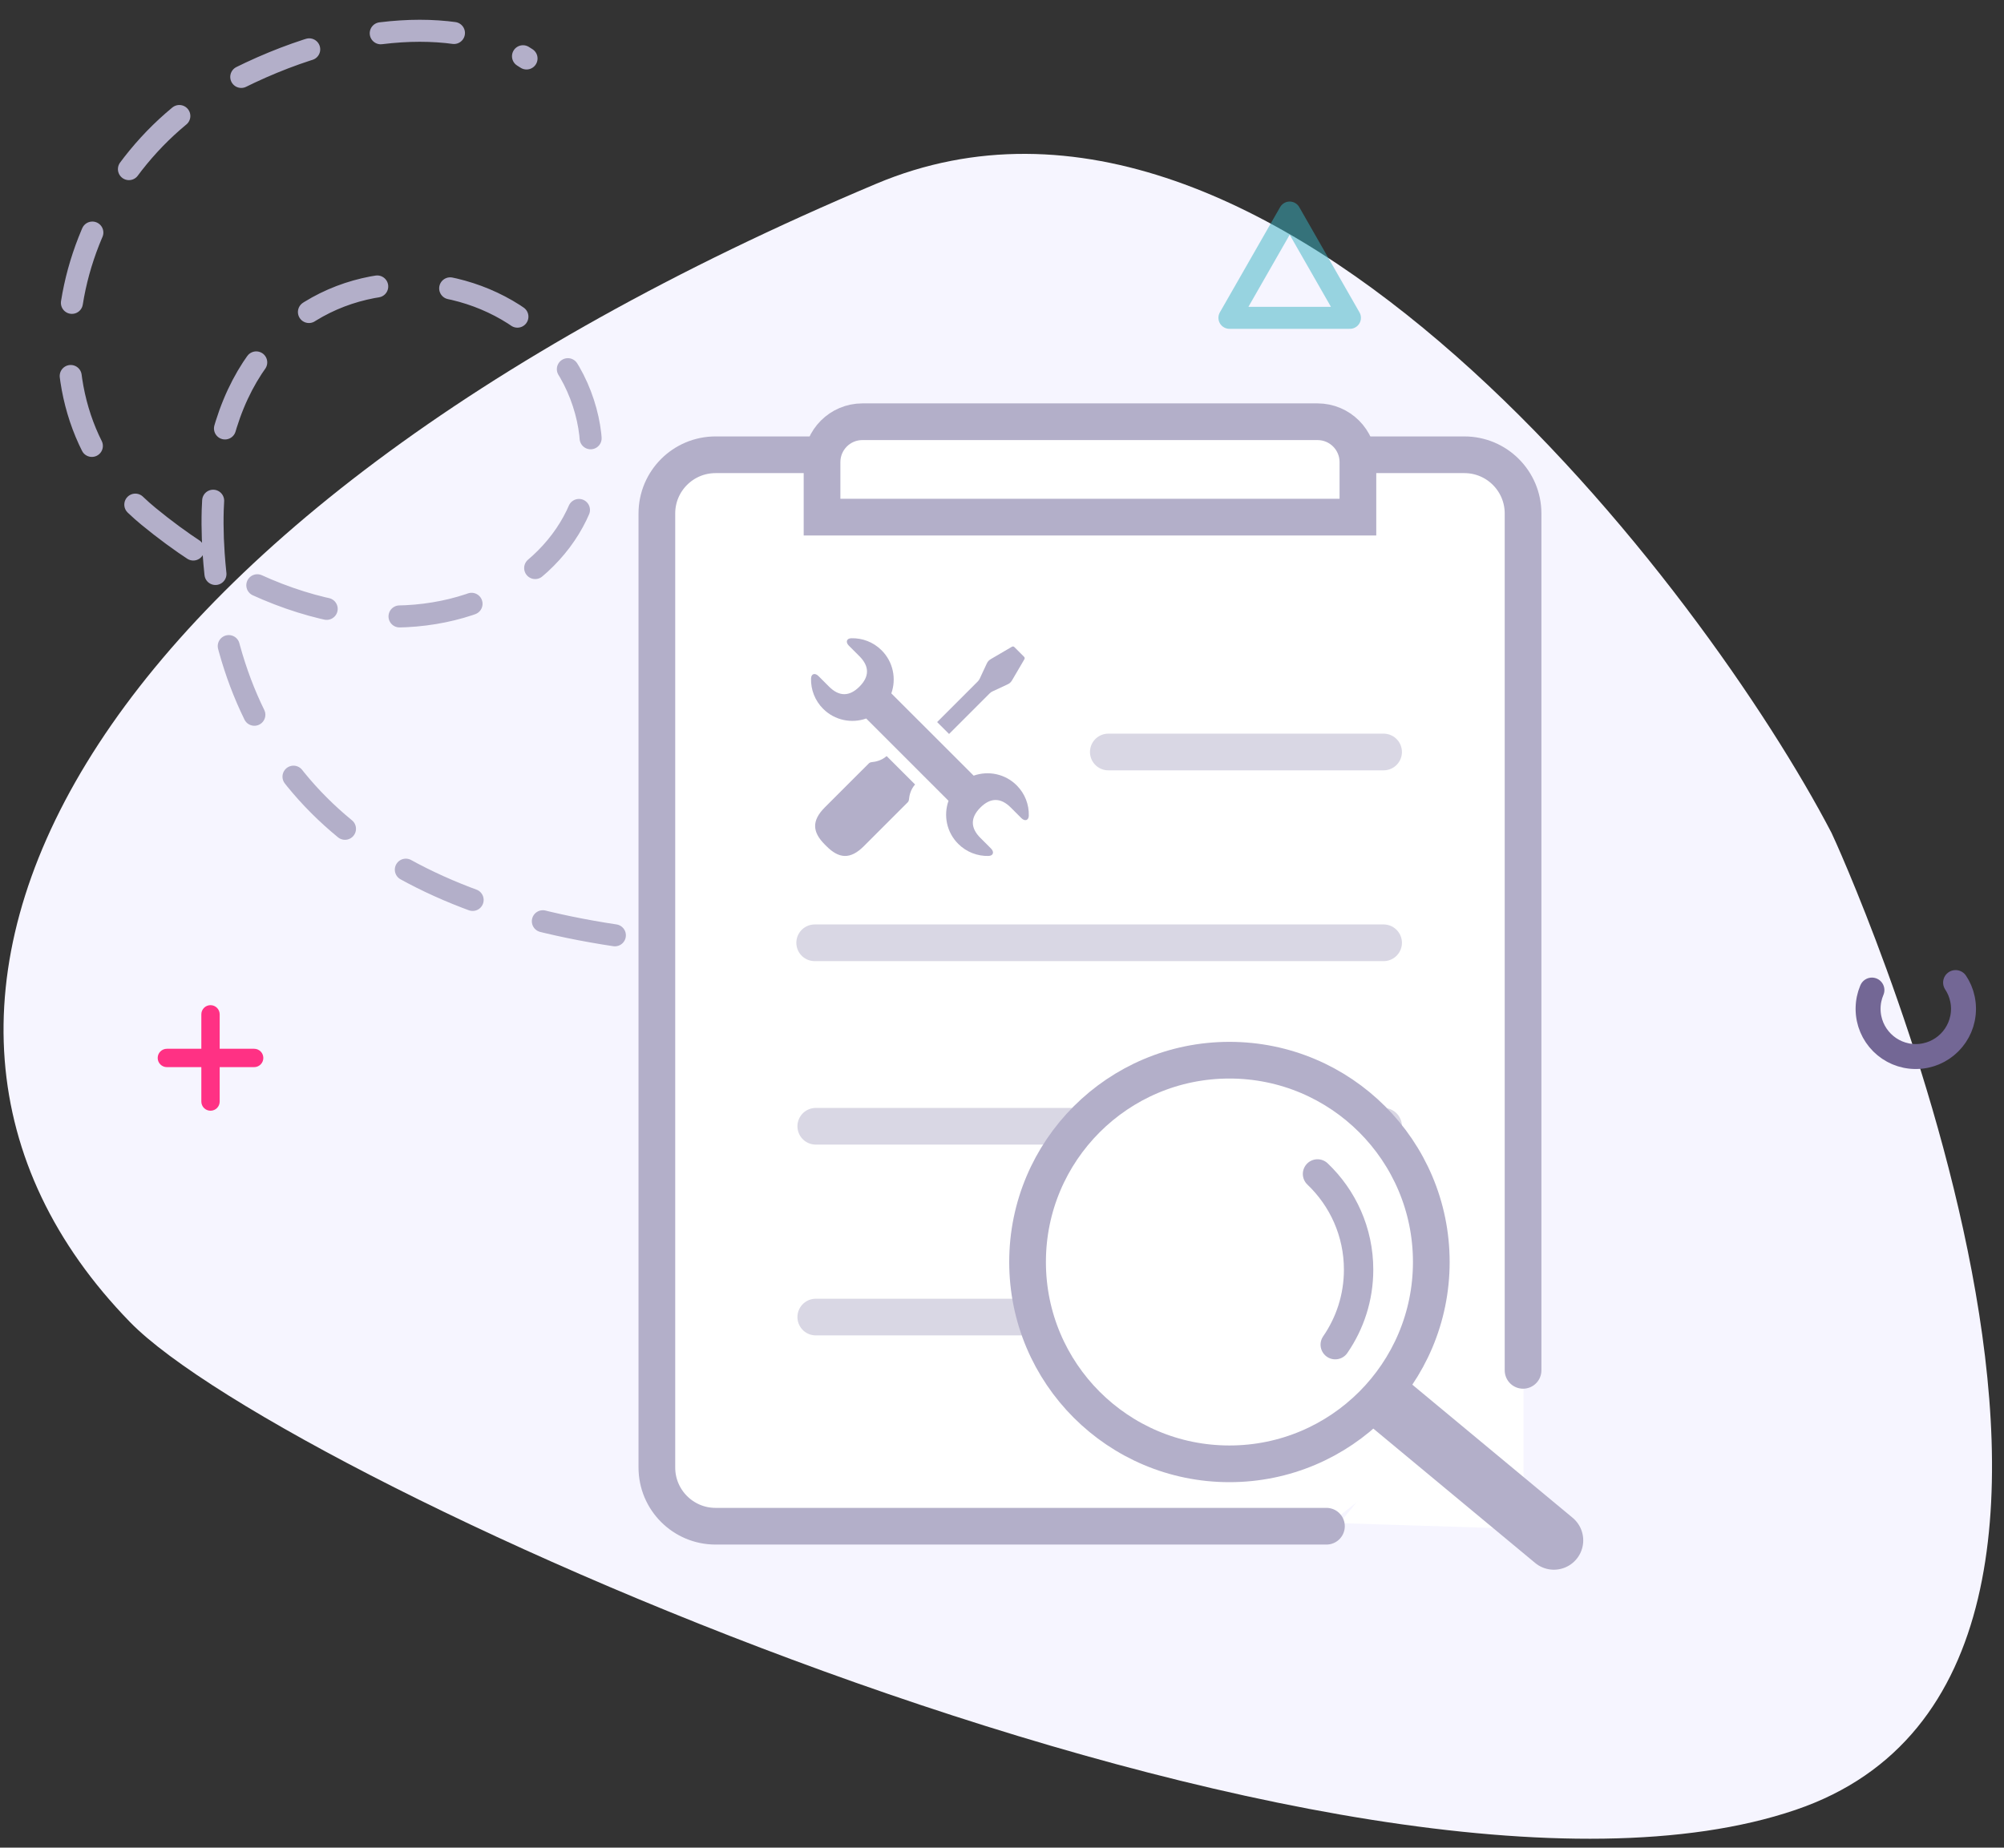 <?xml version="1.0" encoding="UTF-8"?>
<svg width="90px" height="83px" viewBox="0 0 90 83" version="1.1" xmlns="http://www.w3.org/2000/svg" xmlns:xlink="http://www.w3.org/1999/xlink">
    <rect x="0" y="0" width="90" height="83" fill="#333333" stroke="none"/>
    <!-- Generator: Sketch 52.6 (67491) - http://www.bohemiancoding.com/sketch -->
    <title>Group 17 Copy 2</title>
    <desc>Created with Sketch.</desc>
    <g id="Page-1" stroke="none" stroke-width="1" fill="none" fill-rule="evenodd">
        <g id="Asset_Maintenance2.0" transform="translate(-502, -307)">
            <g id="Group-17-Copy-2" transform="translate(501.5, 306)">
                <path d="M82.752,38.41 C77.152,27.66 57.668,1.746 39.846,9.257 C3.651,24.512 -7.347,46.333 6.34,60.392 C13.382,67.625 61.296,89.057 81.146,82.301 C99.879,75.925 82.967,38.822 82.752,38.41 Z" id="Oval-Copy-7" fill="#F6F5FF"></path>
                <path d="M-2.659,21.066 C2.647,31.229 10.006,35.047 19.417,32.521 C33.535,28.732 28.946,14.898 20.795,14.622 C12.644,14.346 9.209,26.903 21.956,34.742 C29.073,39.119 37.934,32.985 39.164,25.087 C40.138,18.84 38.492,13.975 35.876,11.993" id="Path-15" stroke="#B3AFC9" stroke-width="0.989" stroke-linecap="round" stroke-dasharray="3.297" transform="translate(18.394, 24.097) scale(1, -1) rotate(109) translate(-18.394, -24.097) "></path>
                <path d="M10.366,48.113 L11.914,48.113 C12.141,48.113 12.326,48.298 12.326,48.525 C12.326,48.753 12.141,48.938 11.914,48.938 L10.366,48.938 L10.366,50.484 C10.366,50.711 10.182,50.896 9.954,50.896 C9.726,50.896 9.542,50.711 9.542,50.484 L9.542,48.938 L7.995,48.938 C7.767,48.938 7.582,48.753 7.582,48.525 C7.582,48.298 7.767,48.113 7.995,48.113 L9.542,48.113 L9.542,46.566 C9.542,46.338 9.726,46.154 9.954,46.154 C10.182,46.154 10.366,46.338 10.366,46.566 L10.366,48.113 Z" id="Combined-Shape" fill="#FF3184"></path>
                <polygon id="Path-2-Copy" stroke="#39B3C2" stroke-width="0.989" opacity="0.5" stroke-linejoin="round" points="55.714 15.277 61.125 15.277 58.42 10.549"></polygon>
                <path d="M86.538,48.462 C87.722,48.462 88.681,47.502 88.681,46.319 C88.681,45.135 87.722,44.176 86.538,44.176 C85.355,44.176 84.396,45.135 84.396,46.319 C84.396,47.502 85.355,48.462 86.538,48.462 Z" id="Oval-Copy-3" stroke="#736795" stroke-width="1.121" stroke-linecap="round" stroke-linejoin="round" stroke-dasharray="4.615"></path>
                <g id="Group-16" transform="translate(30, 19.121)">
                    <path d="M38.923,40.22 L38.923,49.201 C38.923,49.929 38.333,50.52 37.604,50.52 C37.591,50.52 37.577,50.52 37.563,50.519 L30.659,50.301 L38.923,40.22 Z" id="Path-14" fill="#FFFFFF"></path>
                    <path d="M30.071,50.44 L2.637,50.44 C1.181,50.44 1.78379011e-16,49.259 0,47.802 L0,4.945 C-1.78379011e-16,3.488 1.181,2.308 2.637,2.308 L36.264,2.308 C37.72,2.308 38.901,3.488 38.901,4.945 L38.901,43.438" id="Rectangle" stroke="#B3AFC9" stroke-width="1.648" fill="#FFFFFF" stroke-linecap="round"></path>
                    <g id="noun_Repair_1647592" transform="translate(6.923, 10.549)" fill="#B3AFC9">
                        <path d="M9.237,6.61 C8.714,6.087 7.958,5.943 7.304,6.174 L3.607,2.478 C3.838,1.824 3.694,1.067 3.171,0.544 C2.797,0.17 2.303,-0.011 1.812,0.001 C1.592,0.006 1.544,0.179 1.7,0.335 L2.175,0.81 C2.627,1.263 2.627,1.723 2.175,2.175 C1.723,2.627 1.262,2.627 0.81,2.175 L0.335,1.7 C0.179,1.544 0.006,1.592 0.001,1.812 C-0.012,2.303 0.17,2.797 0.544,3.171 C1.067,3.694 1.824,3.838 2.478,3.607 L6.175,7.304 C5.943,7.958 6.087,8.714 6.61,9.237 C6.985,9.612 7.479,9.793 7.969,9.781 C8.19,9.775 8.238,9.602 8.082,9.446 L7.607,8.971 C7.154,8.519 7.154,8.058 7.607,7.606 C8.059,7.154 8.519,7.154 8.971,7.606 L9.447,8.082 C9.603,8.238 9.776,8.189 9.781,7.969 C9.793,7.479 9.612,6.984 9.237,6.61 Z" id="Path"></path>
                        <path d="M8.023,2.478 C8.062,2.44 8.101,2.412 8.15,2.389 L8.813,2.08 C8.924,2.029 8.974,1.983 9.036,1.878 L9.578,0.952 C9.607,0.903 9.602,0.868 9.562,0.828 L9.139,0.404 C9.098,0.364 9.064,0.36 9.015,0.388 L8.089,0.93 C7.983,0.992 7.937,1.043 7.886,1.153 L7.577,1.816 C7.554,1.865 7.526,1.905 7.488,1.943 L5.664,3.767 L6.2,4.302 L8.023,2.478 Z" id="Path"></path>
                        <path d="M2.726,5.567 C2.672,5.573 2.63,5.589 2.592,5.628 L0.621,7.598 C0.012,8.207 0.067,8.716 0.621,9.27 L0.696,9.345 C1.25,9.899 1.759,9.954 2.369,9.345 L4.339,7.375 C4.377,7.336 4.394,7.295 4.399,7.24 C4.416,7.067 4.468,6.801 4.673,6.57 L3.396,5.294 C3.165,5.498 2.9,5.55 2.726,5.567 Z" id="Shape" fill-rule="nonzero"></path>
                    </g>
                    <circle id="Oval" fill="#FFFFFF" cx="23.407" cy="36.593" r="7.912"></circle>
                    <g id="Group-12" transform="translate(6.923, 15.165)">
                        <g id="Group-9" stroke="#D9D7E4" stroke-linecap="round" stroke-width="1.648">
                            <path d="M13.352,0.495 L25.714,0.495" id="Path-8-Copy-6"></path>
                            <path d="M0.165,9.066 L25.714,9.066" id="Path-8-Copy-7"></path>
                        </g>
                        <g id="Group-10" transform="translate(0, 17.143)" stroke="#D9D7E4" stroke-linecap="round" stroke-width="1.648">
                            <path d="M0.214,0.165 L25.714,0.165" id="Path-8-Copy-5"></path>
                        </g>
                        <g id="Group-11" transform="translate(0, 13.516)">
                            <path d="M0.214,12.363 L11.322,12.363" id="Path-8-Copy-4" stroke="#D9D7E4" stroke-width="1.648" stroke-linecap="round"></path>
                            <g id="Group-13" transform="translate(8.901, 0)" stroke="#B3AFC9">
                                <path d="M16.154,15.495 L24.461,22.394" id="Path-9" stroke-width="2.637" stroke-linecap="round"></path>
                                <circle id="Oval" stroke-width="1.648" fill="#FFFFFF" cx="9.89" cy="9.89" r="9.066"></circle>
                                <path d="M14.642,13.603 C15.303,12.646 15.691,11.485 15.691,10.234 C15.691,8.542 14.982,7.015 13.846,5.934" id="Oval" stroke-width="1.319" stroke-linecap="round"></path>
                            </g>
                        </g>
                    </g>
                    <path d="M7.418,5.11 L31.484,5.11 L31.484,2.637 C31.484,1.636 30.672,0.824 29.67,0.824 L9.231,0.824 C8.229,0.824 7.418,1.636 7.418,2.637 L7.418,5.11 Z" id="Rectangle" stroke="#B3AFC9" stroke-width="1.648" fill="#FFFFFF"></path>
                </g>
            </g>
        </g>
    </g>
</svg>